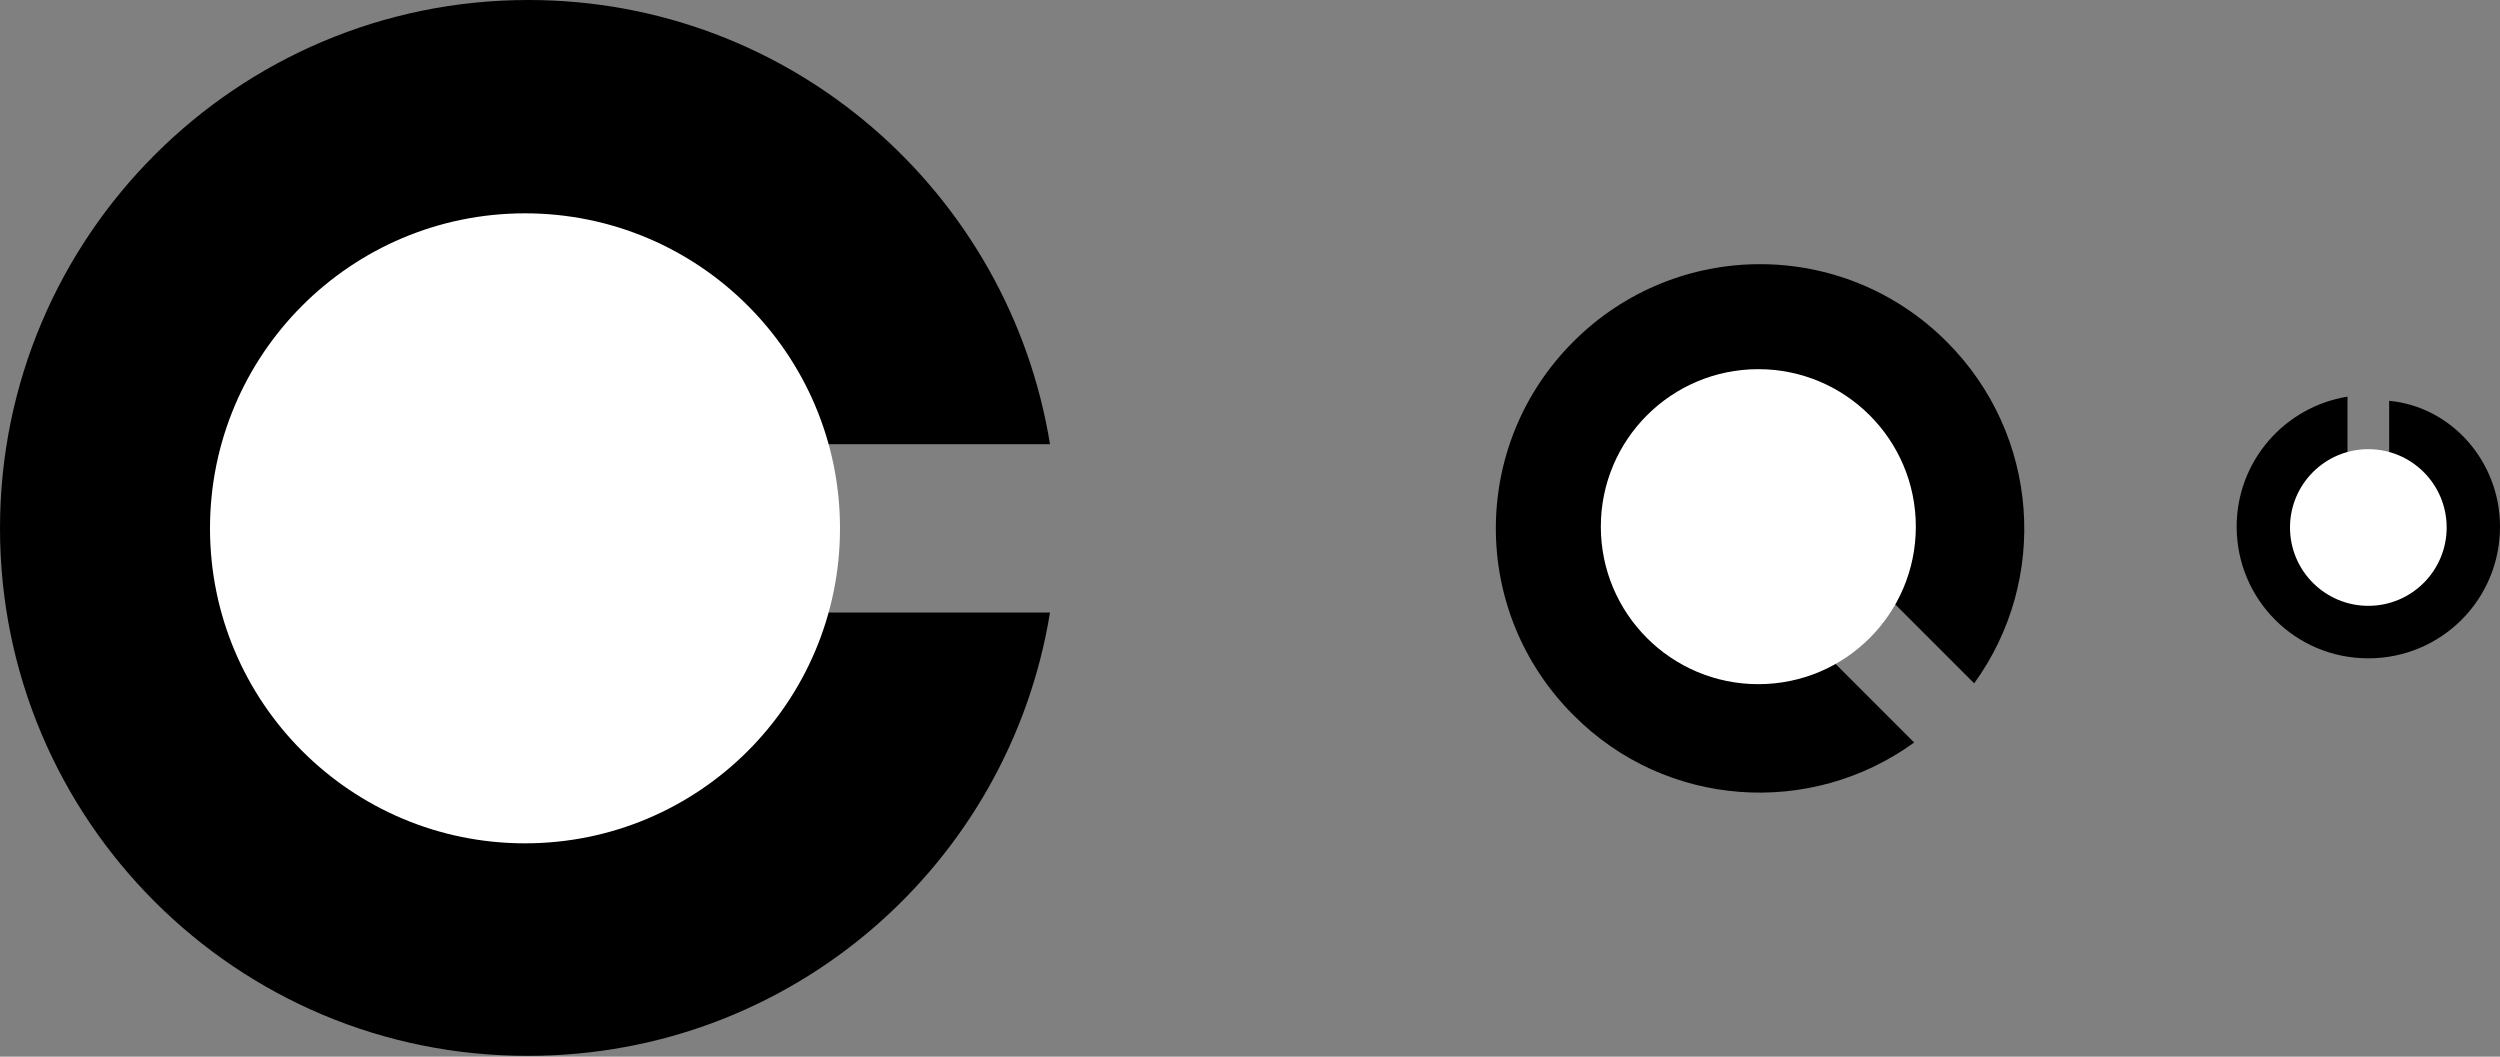 <?xml version="1.0" encoding="iso-8859-1"?>
<!-- Generator: Adobe Illustrator 12.0.1, SVG Export Plug-In . SVG Version: 6.00 Build 51448)  -->
<!DOCTYPE svg PUBLIC "-//W3C//DTD SVG 1.1//EN" "http://www.w3.org/Graphics/SVG/1.1/DTD/svg11.dtd">
<svg  version="1.1" id="Layer_1" xmlns="http://www.w3.org/2000/svg" xmlns:xlink="http://www.w3.org/1999/xlink" width="300" height="126.8" viewBox="0 0 300 126.8"
	 style="overflow:visible;enable-background:new 0 0 300 126.8;" xml:space="preserve">
<rect x="0" y="0" width="300" height="126.8" fill="#808080" stroke="none"/>
<g>
	<path d="M99.4,73.5H126c-4.9,30.2-31,53.2-62.6,53.2C28.4,126.8,0,98.4,0,63.4S28.4,0,63.4,0C95,0,121.1,23.1,126,53.3H99.4V73.5z"
		/>
	<circle style="fill:#FFFFFF;" cx="63" cy="63.4" r="37.8"/>
</g>
<g>
	<path d="M219.4,78.8l10.3,10.3c-12.4,9-29.8,7.9-40.9-3.3c-12.4-12.4-12.4-32.4,0-44.8c12.4-12.4,32.4-12.4,44.8,0
		c11.2,11.2,12.3,28.6,3.3,41l-9.7-9.7L219.4,78.8z"/>
	<circle style="fill:#FFFFFF;" cx="211" cy="63.2" r="18.9"/>
</g>
<g>
	<path d="M286.7,54.7v-6.6c7.5,0.7,13.3,7.3,13.3,15.1c0,8.8-7.1,15.8-15.8,15.8c-8.8,0-15.8-7.1-15.8-15.8
		c0-7.9,5.8-14.4,13.3-15.6v7.1L286.7,54.7z"/>
	<circle style="fill:#FFFFFF;" cx="284.2" cy="63.3" r="9.4"/>
</g>
</svg>

